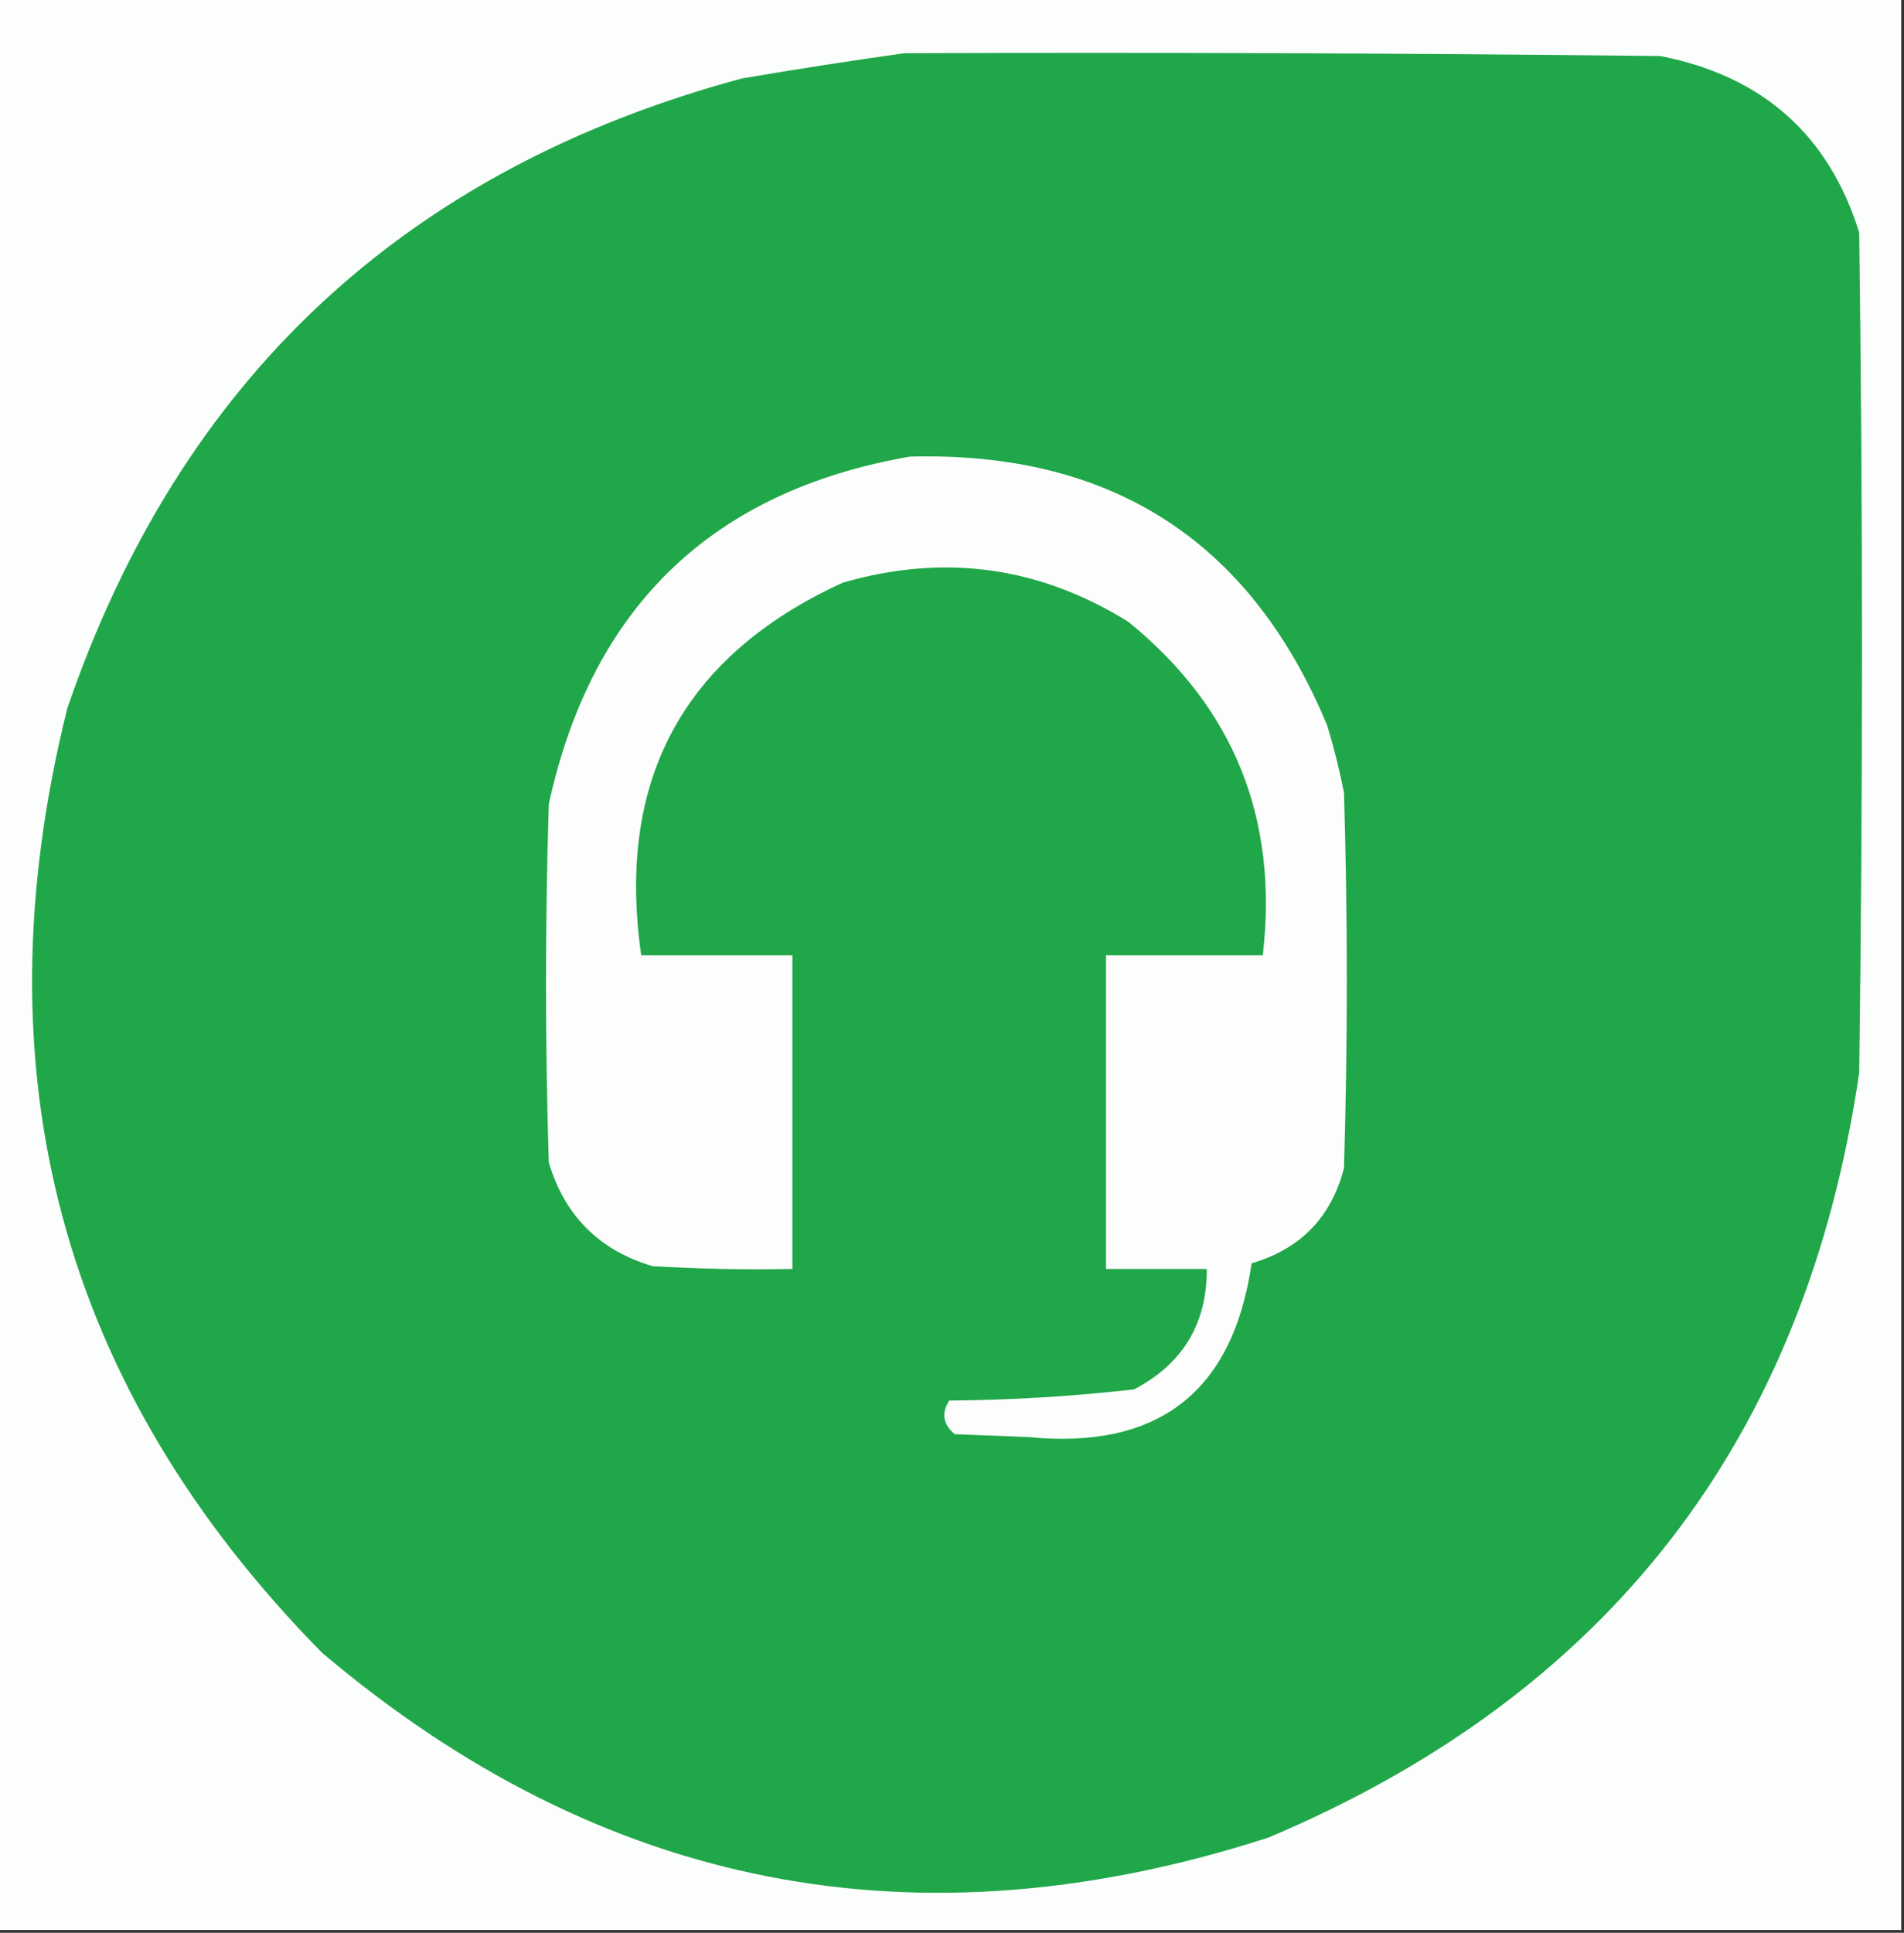 <?xml version="1.0" encoding="UTF-8"?>
<!DOCTYPE svg PUBLIC "-//W3C//DTD SVG 1.1//EN" "http://www.w3.org/Graphics/SVG/1.1/DTD/svg11.dtd">
<svg xmlns="http://www.w3.org/2000/svg" version="1.1" width="340px" height="345px" style="shape-rendering:geometricPrecision; text-rendering:geometricPrecision; image-rendering:optimizeQuality; fill-rule:evenodd; clip-rule:evenodd" xmlns:xlink="http://www.w3.org/1999/xlink">
<rect width="100%" height="100%" fill="#333333" stroke="none"/>
<g><path style="opacity:1" fill="#fcfefd" d="M -0.5,-0.5 C 112.833,-0.5 226.167,-0.5 339.5,-0.5C 339.5,114.5 339.5,229.5 339.5,344.5C 226.167,344.5 112.833,344.5 -0.5,344.5C -0.5,229.5 -0.5,114.5 -0.5,-0.5 Z"/></g>
<g><path style="opacity:1" fill="#20a749" d="M 161.5,9.5 C 206.501,9.333 251.501,9.5 296.5,10C 314.731,13.577 326.564,24.077 332,41.5C 332.667,91.5 332.667,141.5 332,191.5C 322.402,256.905 287.235,302.405 226.5,328C 163.762,348.273 107.429,337.273 57.5,295C 10.975,247.765 -4.191,191.599 12,126.5C 32.11,67.73 72.276,30.23 132.5,14C 142.28,12.334 151.947,10.834 161.5,9.5 Z"/></g>
<g><path style="opacity:1" fill="#fdfdfd" d="M 162.5,81.5 C 198.473,80.552 223.307,96.552 237,129.5C 238.206,133.45 239.206,137.45 240,141.5C 240.667,163.833 240.667,186.167 240,208.5C 237.73,217.271 232.23,222.937 223.5,225.5C 220.159,248.49 206.826,258.823 183.5,256.5C 179.167,256.333 174.833,256.167 170.5,256C 168.398,254.267 168.065,252.267 169.5,250C 180.558,249.907 191.558,249.24 202.5,248C 211.198,243.469 215.531,236.303 215.5,226.5C 209.5,226.5 203.5,226.5 197.5,226.5C 197.5,207.833 197.5,189.167 197.5,170.5C 206.833,170.5 216.167,170.5 225.5,170.5C 228.324,146.106 220.324,126.273 201.5,111C 185.617,101.105 168.617,98.772 150.5,104C 122.014,117.041 110.014,139.208 114.5,170.5C 123.5,170.5 132.5,170.5 141.5,170.5C 141.5,189.167 141.5,207.833 141.5,226.5C 133.16,226.666 124.827,226.5 116.5,226C 107,223.167 100.833,217 98,207.5C 97.333,186.167 97.333,164.833 98,143.5C 105.7,108.297 127.2,87.63 162.5,81.5 Z"/></g>
</svg>
